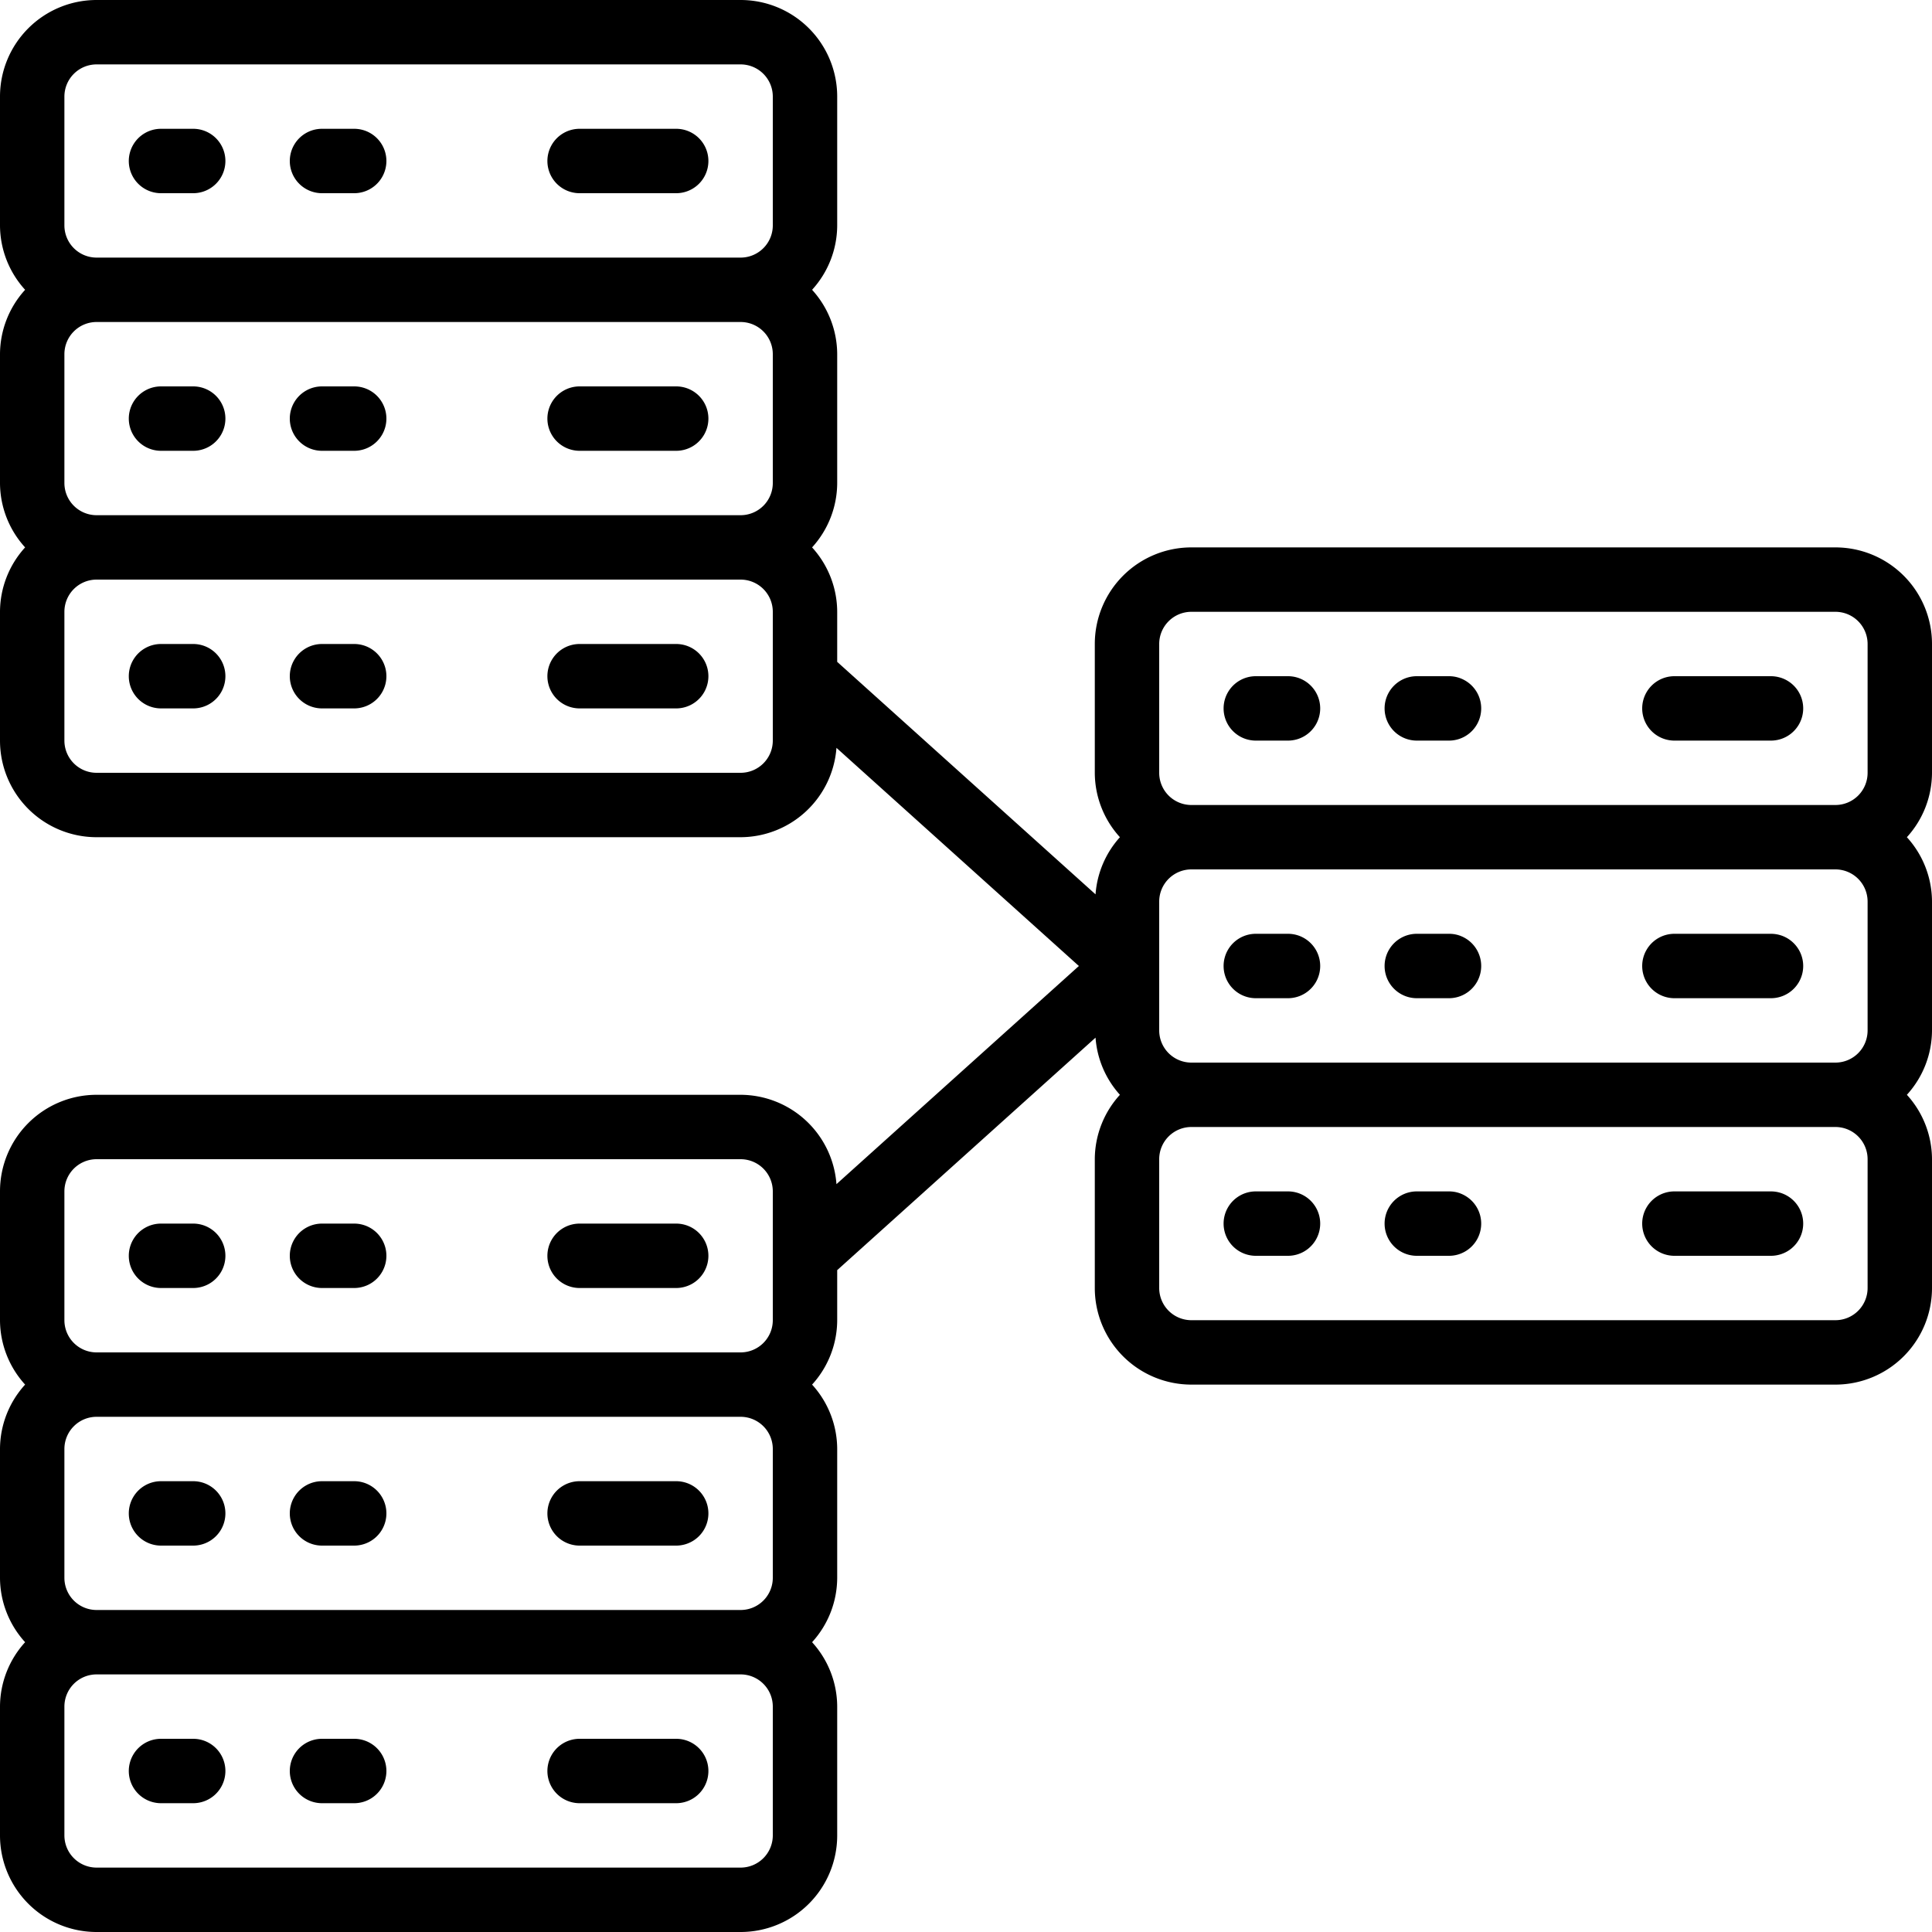 <svg xmlns="http://www.w3.org/2000/svg" width="100" height="100" x="0" y="0" fill="#000" viewBox="0 0 60 60"><title>020 - Server Network</title><path d="M57,17H37a3,3,0,0,0-3,3v4a2.981,2.981,0,0,0,.78,2,2.969,2.969,0,0,0-.757,1.775L26,20.555V19a2.981,2.981,0,0,0-.78-2A2.981,2.981,0,0,0,26,15V11a2.981,2.981,0,0,0-.78-2A2.981,2.981,0,0,0,26,7V3a3,3,0,0,0-3-3H3A3,3,0,0,0,0,3V7A2.981,2.981,0,0,0,.78,9,2.981,2.981,0,0,0,0,11v4a2.981,2.981,0,0,0,.78,2A2.981,2.981,0,0,0,0,19v4a3,3,0,0,0,3,3H23a2.994,2.994,0,0,0,2.977-2.775L33.505,30l-7.528,6.775A2.994,2.994,0,0,0,23,34H3a3,3,0,0,0-3,3v4a2.981,2.981,0,0,0,.78,2A2.981,2.981,0,0,0,0,45v4a2.981,2.981,0,0,0,.78,2A2.981,2.981,0,0,0,0,53v4a3,3,0,0,0,3,3H23a3,3,0,0,0,3-3V53a2.981,2.981,0,0,0-.78-2A2.981,2.981,0,0,0,26,49V45a2.981,2.981,0,0,0-.78-2A2.981,2.981,0,0,0,26,41V39.445l8.023-7.22A2.969,2.969,0,0,0,34.78,34,2.981,2.981,0,0,0,34,36v4a3,3,0,0,0,3,3H57a3,3,0,0,0,3-3V36a2.981,2.981,0,0,0-.78-2A2.981,2.981,0,0,0,60,32V28a2.981,2.981,0,0,0-.78-2A2.981,2.981,0,0,0,60,24V20A3,3,0,0,0,57,17ZM2,15V11a1,1,0,0,1,1-1H23a1,1,0,0,1,1,1v4a1,1,0,0,1-1,1H3A1,1,0,0,1,2,15ZM2,3A1,1,0,0,1,3,2H23a1,1,0,0,1,1,1V7a1,1,0,0,1-1,1H3A1,1,0,0,1,2,7ZM24,23a1,1,0,0,1-1,1H3a1,1,0,0,1-1-1V19a1,1,0,0,1,1-1H23a1,1,0,0,1,1,1ZM2,37a1,1,0,0,1,1-1H23a1,1,0,0,1,1,1v4a1,1,0,0,1-1,1H3a1,1,0,0,1-1-1Zm22,8v4a1,1,0,0,1-1,1H3a1,1,0,0,1-1-1V45a1,1,0,0,1,1-1H23A1,1,0,0,1,24,45Zm0,12a1,1,0,0,1-1,1H3a1,1,0,0,1-1-1V53a1,1,0,0,1,1-1H23a1,1,0,0,1,1,1ZM36,20a1,1,0,0,1,1-1H57a1,1,0,0,1,1,1v4a1,1,0,0,1-1,1H37a1,1,0,0,1-1-1Zm22,8v4a1,1,0,0,1-1,1H37a1,1,0,0,1-1-1V28a1,1,0,0,1,1-1H57A1,1,0,0,1,58,28Zm0,12a1,1,0,0,1-1,1H37a1,1,0,0,1-1-1V36a1,1,0,0,1,1-1H57a1,1,0,0,1,1,1Z"/><path d="M6,54H5a1,1,0,0,0,0,2H6a1,1,0,0,0,0-2Z"/><path d="M11,54H10a1,1,0,0,0,0,2h1a1,1,0,0,0,0-2Z"/><path d="M21,54H18a1,1,0,0,0,0,2h3a1,1,0,0,0,0-2Z"/><path d="M5,48H6a1,1,0,0,0,0-2H5a1,1,0,0,0,0,2Z"/><path d="M10,48h1a1,1,0,0,0,0-2H10a1,1,0,0,0,0,2Z"/><path d="M18,48h3a1,1,0,0,0,0-2H18a1,1,0,0,0,0,2Z"/><path d="M5,40H6a1,1,0,0,0,0-2H5a1,1,0,0,0,0,2Z"/><path d="M10,40h1a1,1,0,0,0,0-2H10a1,1,0,0,0,0,2Z"/><path d="M18,40h3a1,1,0,0,0,0-2H18a1,1,0,0,0,0,2Z"/><path d="M40,37H39a1,1,0,0,0,0,2h1a1,1,0,0,0,0-2Z"/><path d="M45,37H44a1,1,0,0,0,0,2h1a1,1,0,0,0,0-2Z"/><path d="M55,37H52a1,1,0,0,0,0,2h3a1,1,0,0,0,0-2Z"/><path d="M39,31h1a1,1,0,0,0,0-2H39a1,1,0,0,0,0,2Z"/><path d="M44,31h1a1,1,0,0,0,0-2H44a1,1,0,0,0,0,2Z"/><path d="M52,31h3a1,1,0,0,0,0-2H52a1,1,0,0,0,0,2Z"/><path d="M39,23h1a1,1,0,0,0,0-2H39a1,1,0,0,0,0,2Z"/><path d="M44,23h1a1,1,0,0,0,0-2H44a1,1,0,0,0,0,2Z"/><path d="M52,23h3a1,1,0,0,0,0-2H52a1,1,0,0,0,0,2Z"/><path d="M6,20H5a1,1,0,0,0,0,2H6a1,1,0,0,0,0-2Z"/><path d="M11,20H10a1,1,0,0,0,0,2h1a1,1,0,0,0,0-2Z"/><path d="M21,20H18a1,1,0,0,0,0,2h3a1,1,0,0,0,0-2Z"/><path d="M6,12H5a1,1,0,0,0,0,2H6a1,1,0,0,0,0-2Z"/><path d="M11,12H10a1,1,0,0,0,0,2h1a1,1,0,0,0,0-2Z"/><path d="M21,12H18a1,1,0,0,0,0,2h3a1,1,0,0,0,0-2Z"/><path d="M5,6H6A1,1,0,0,0,6,4H5A1,1,0,0,0,5,6Z"/><path d="M10,6h1a1,1,0,0,0,0-2H10a1,1,0,0,0,0,2Z"/><path d="M18,6h3a1,1,0,0,0,0-2H18a1,1,0,0,0,0,2Z"/></svg>